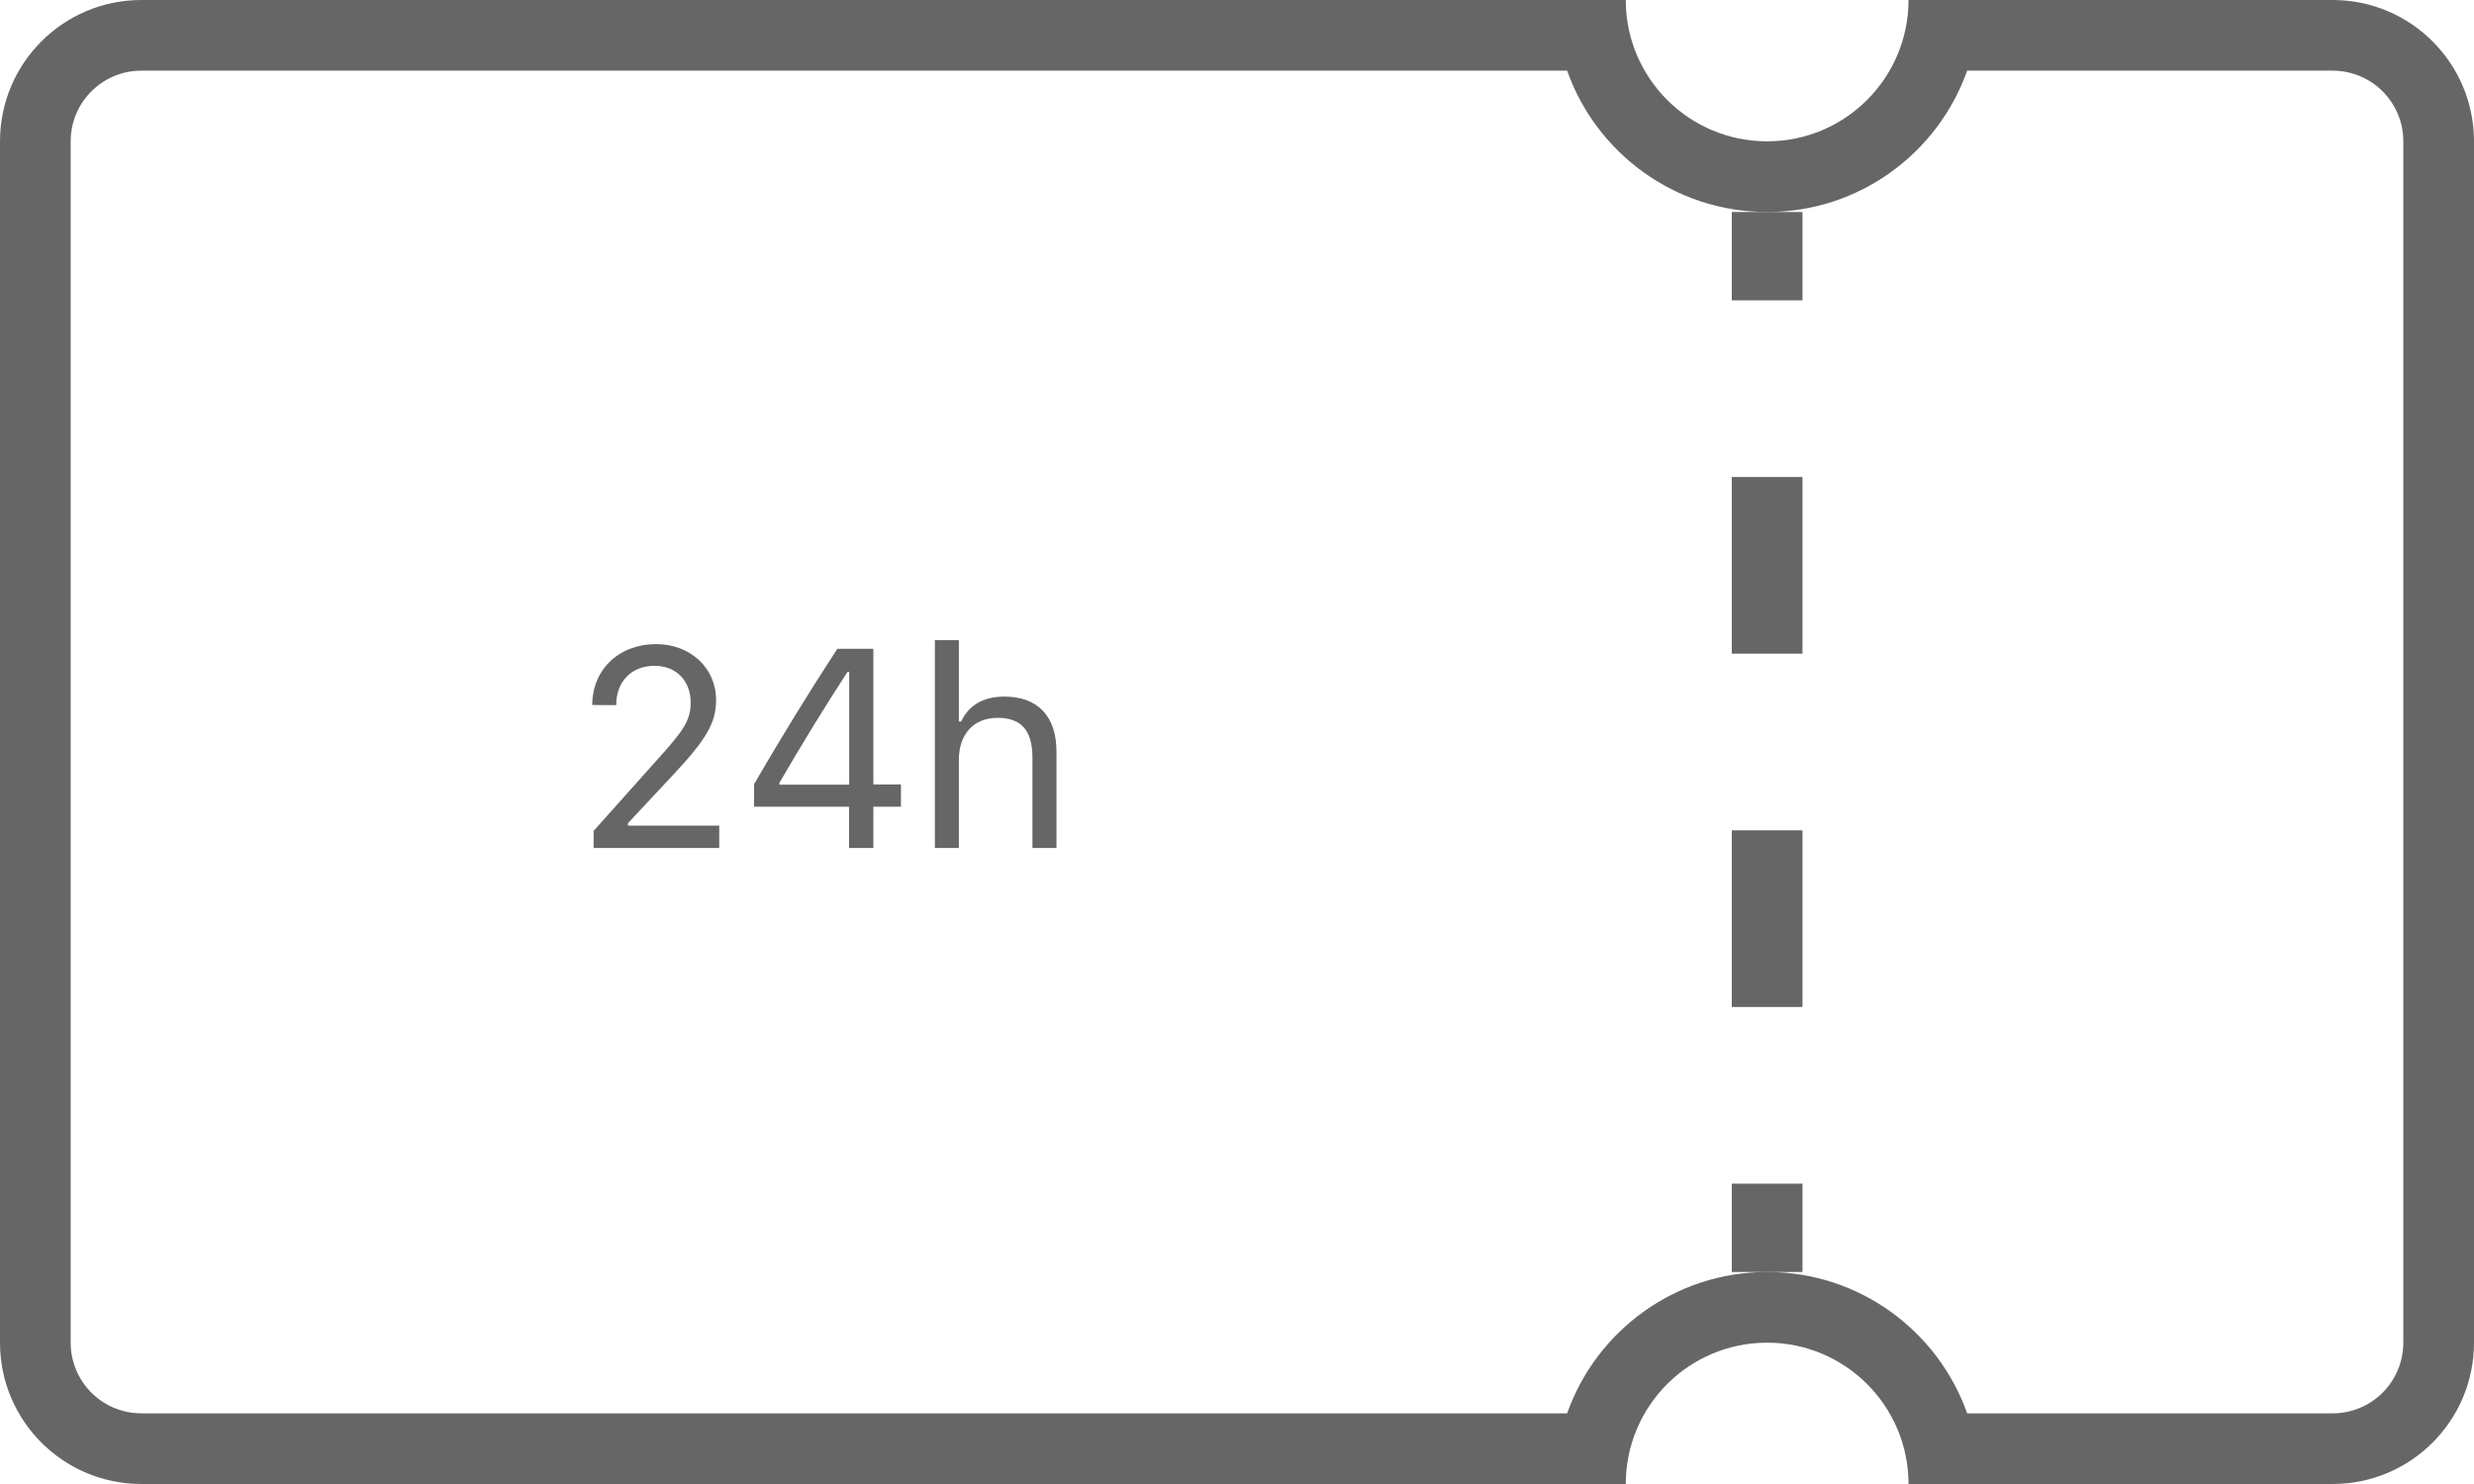 <svg width="70" height="42" viewBox="0 0 70 42" fill="none" xmlns="http://www.w3.org/2000/svg">
<path fill-rule="evenodd" clip-rule="evenodd" d="M55.659 2C54.835 4.33 52.612 6 50 6C47.388 6 45.165 4.33 44.341 2H4C2.895 2 2 2.895 2 4V38C2 39.105 2.895 40 4 40H44.341C45.165 37.67 47.388 36 50 36C52.612 36 54.835 37.67 55.659 40H66C67.105 40 68 39.105 68 38V4C68 2.895 67.105 2 66 2H55.659ZM54 0C54 2.209 52.209 4 50 4C47.791 4 46 2.209 46 0H4C1.791 0 0 1.791 0 4V38C0 40.209 1.791 42 4 42H46C46 39.791 47.791 38 50 38C52.209 38 54 39.791 54 42H66C68.209 42 70 40.209 70 38V4C70 1.791 68.209 0 66 0H54Z" fill="black" fill-opacity="0.6"/>
<path fill-rule="evenodd" clip-rule="evenodd" d="M49 8.5V6H51V8.5H49ZM49 18.5V13.5H51V18.5H49ZM49 28.5V23.5H51V28.5H49ZM49 36V33.5H51V36H49Z" fill="black" fill-opacity="0.6"/>
<path d="M16.796 24H20.35V23.367H17.768V23.297L18.999 21.98C19.987 20.93 20.261 20.461 20.261 19.816V19.809C20.261 18.898 19.526 18.23 18.565 18.23C17.511 18.23 16.761 18.949 16.757 19.949L16.761 19.953L17.432 19.957L17.436 19.949C17.436 19.285 17.87 18.844 18.518 18.844C19.155 18.844 19.542 19.289 19.542 19.883V19.891C19.542 20.383 19.339 20.676 18.639 21.453L16.796 23.516V24Z" fill="black" fill-opacity="0.6"/>
<path d="M24.023 24H24.711V22.832H25.492V22.203H24.711V18.363H23.691C22.922 19.539 22.078 20.914 21.336 22.191V22.832H24.023V24ZM22.051 22.207V22.16C22.648 21.125 23.363 19.961 23.98 19.016H24.027V22.207H22.051Z" fill="black" fill-opacity="0.6"/>
<path d="M26.451 24H27.13V21.508C27.13 20.77 27.556 20.316 28.228 20.316C28.9 20.316 29.212 20.68 29.212 21.438V24H29.892V21.273C29.892 20.273 29.365 19.715 28.419 19.715C27.798 19.715 27.404 19.977 27.193 20.422H27.13V18.117H26.451V24Z" fill="black" fill-opacity="0.6"/>
</svg>
